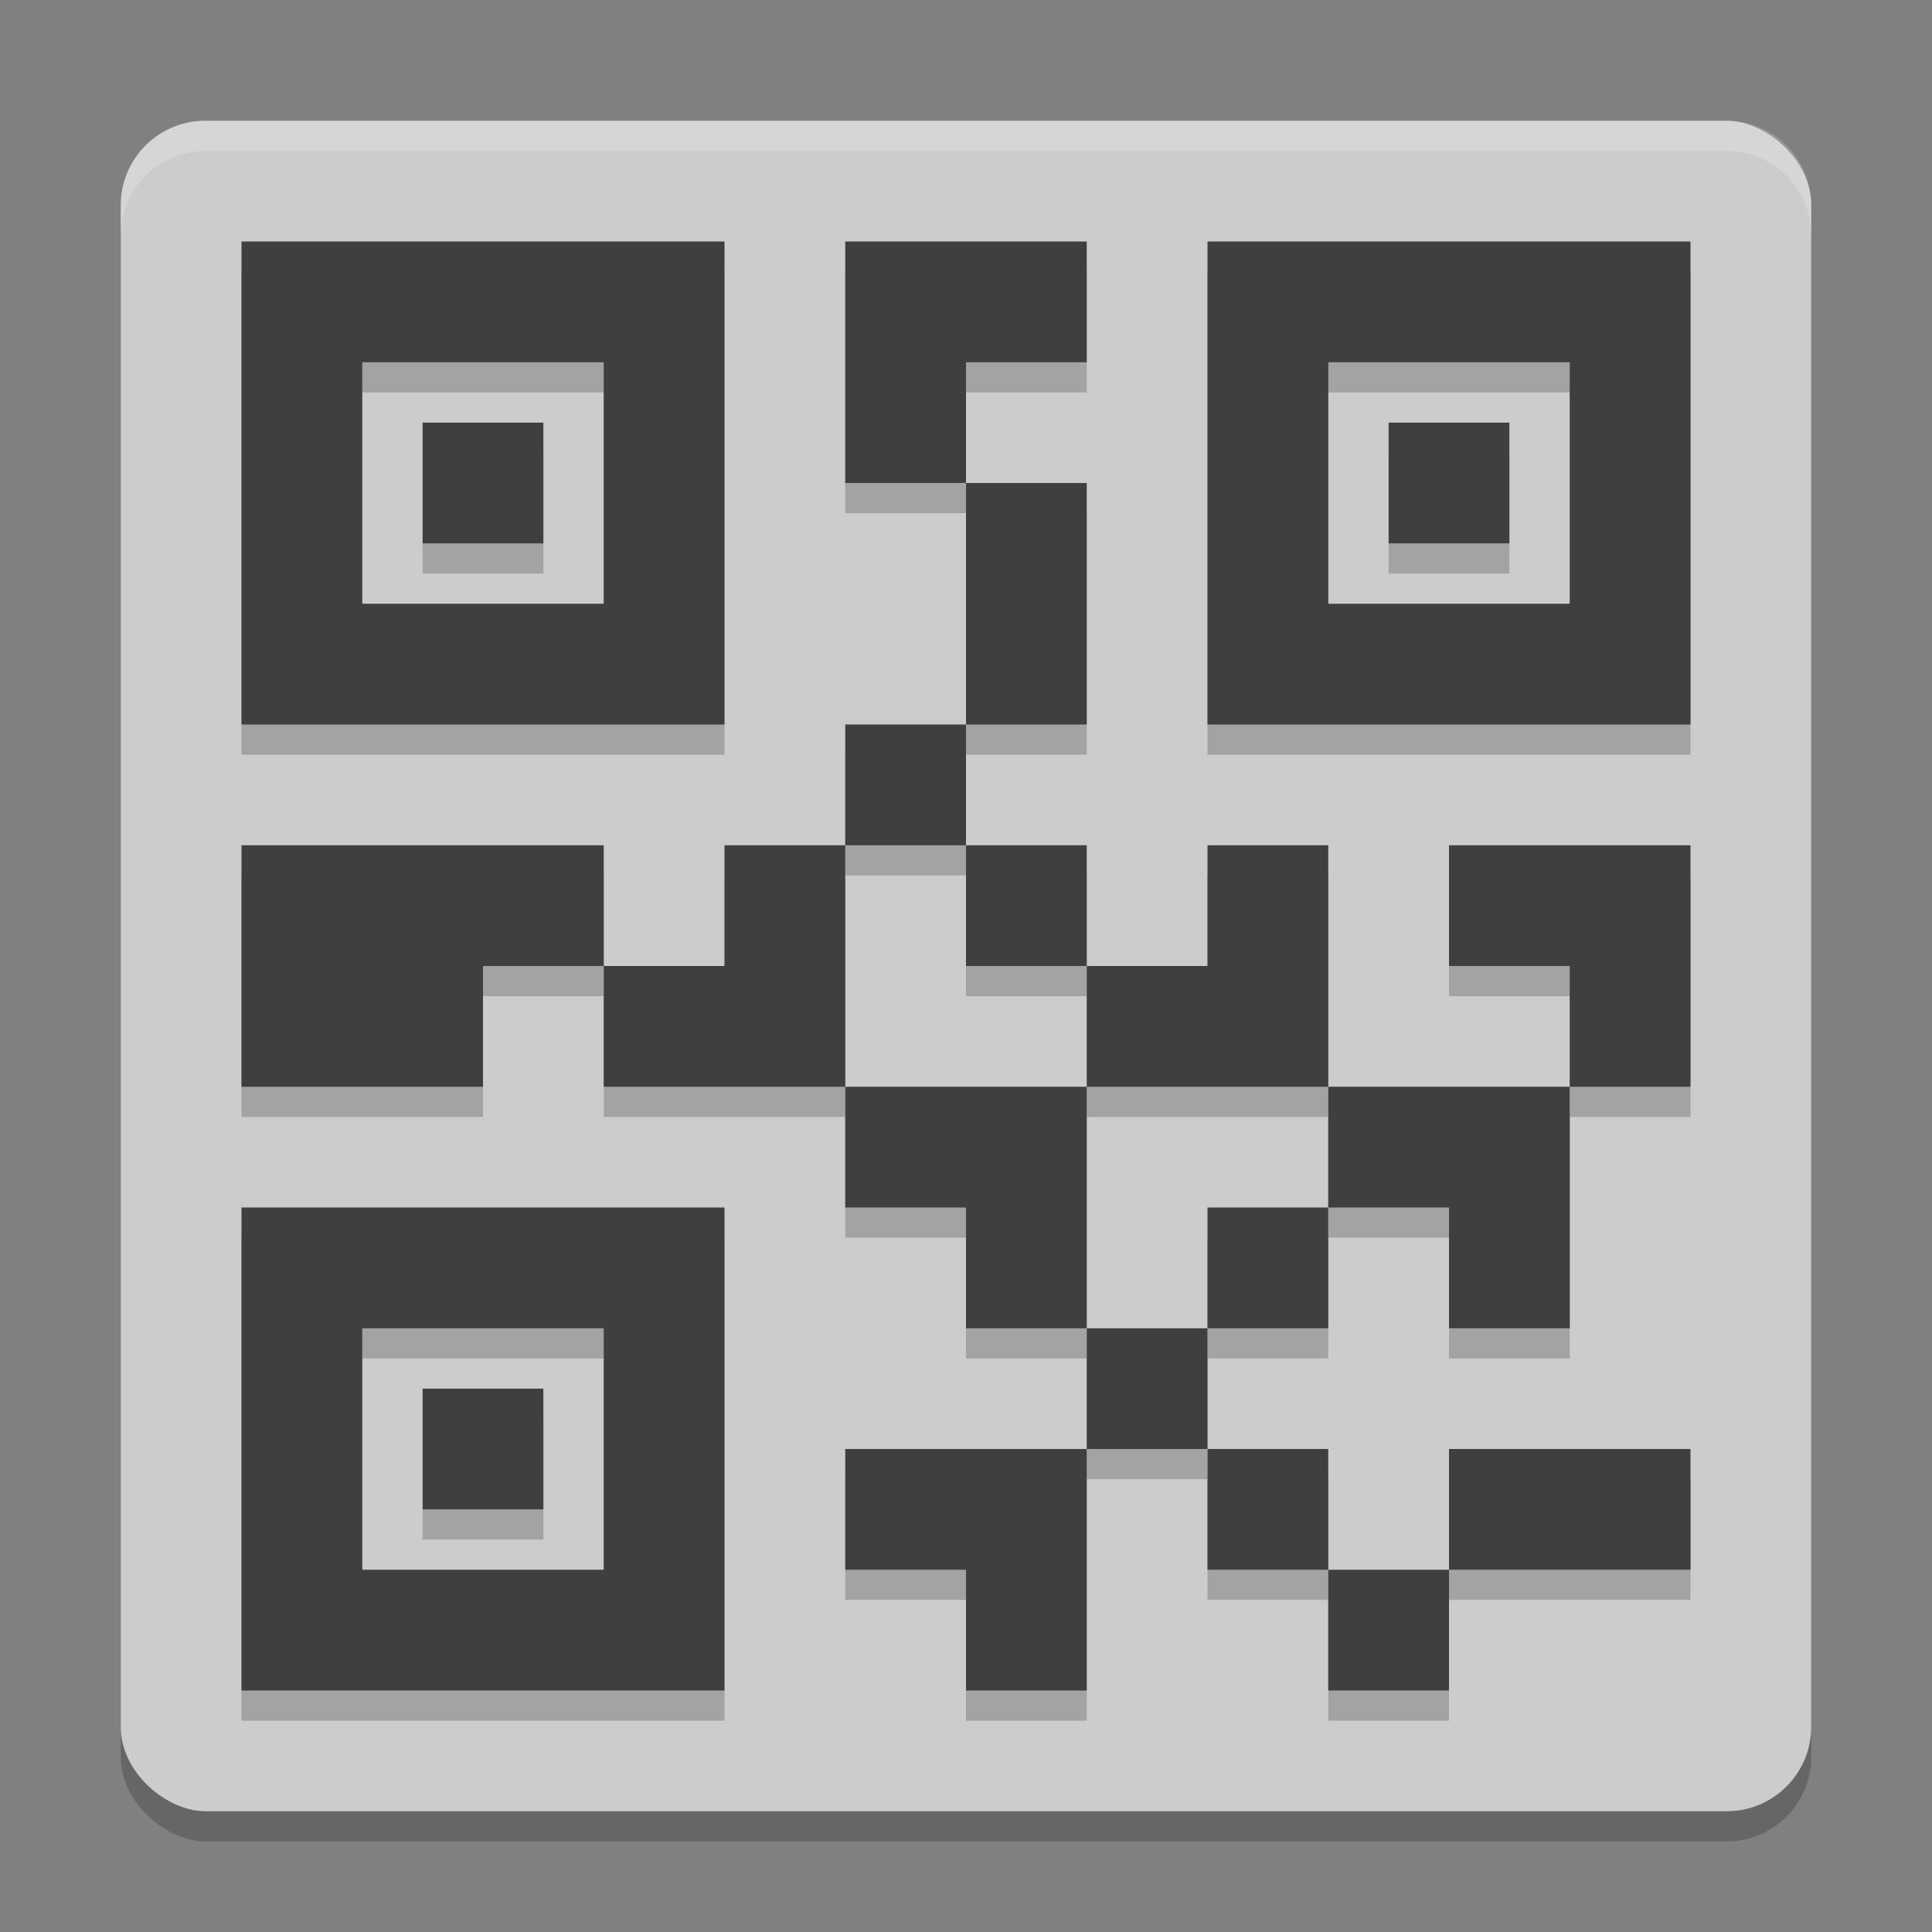 <svg xmlns="http://www.w3.org/2000/svg" width="64" height="64" version="1">
 <rect width="100%" height="100%" fill="#808080" stroke="none"/>
 <rect style="opacity:0.2" width="56" height="56" x="-61" y="-60" rx="2.8" ry="2.8" transform="matrix(0,-1,-1,0,0,0)"/>
 <rect style="fill:#cccccc" width="56" height="56" x="-60" y="-60" rx="2.8" ry="2.8" transform="matrix(0,-1,-1,0,0,0)"/>
 <path style="opacity:0.2;fill:#ffffff" d="M 6.801 4 C 5.25 4 4 5.25 4 6.801 L 4 7.801 C 4 6.25 5.25 5 6.801 5 L 57.199 5 C 58.75 5 60 6.25 60 7.801 L 60 6.801 C 60 5.25 58.75 4 57.199 4 L 6.801 4 z"/>
 <path d="m 8,9 0,16 16,0 0,-16 z m 20,0 0,8 4,0 0,-4 4,0 0,-4 -4,0 z m 4,8 0,8 4,0 0,-8 z m 0,8 -4,0 0,4 4,0 z m 0,4 0,4 4,0 0,-4 z m 4,4 0,4 8,0 0,-8 -4,0 0,4 z m 8,4 0,4 4,0 0,4 4,0 0,-8 z m 8,0 4,0 0,-4 0,-4 -8,0 0,4 4,0 z m -8,4 -4,0 0,4 4,0 z m -4,4 -4,0 0,4 4,0 z m 0,4 0,4 4,0 0,-4 z m 4,4 0,4 4,0 0,-4 z m 4,0 8,0 0,-4 -8,0 z m -12,-4 -8,0 0,4 4,0 0,4 4,0 0,-4 z m 0,-4 0,-8 -8,0 0,4 4,0 0,4 z m -8,-8 0,-8 -4,0 0,4 -4,0 0,4 z m -8,-4 0,-4 -4,0 -8,0 0,8 8,0 0,-4 z M 40,9 40,25 56,25 56,9 Z m -28,4 8,0 0,8 -8,0 z m 32,0 8,0 0,8 -8,0 z m -30,2 0,4 4,0 0,-4 z m 32,0 0,4 4,0 0,-4 z M 8,41 8,57 24,57 24,41 Z m 4,4 8,0 0,8 -8,0 z m 2,2 0,4 4,0 0,-4 z" style="opacity:0.2"/>
 <path style="fill:#3f3f3f" d="M 8,8 V 24 H 24 V 8 Z m 20,0 v 8 h 4 v -4 h 4 V 8 h -4 z m 4,8 v 8 h 4 v -8 z m 0,8 h -4 v 4 h 4 z m 0,4 v 4 h 4 v -4 z m 4,4 v 4 h 8 v -8 h -4 v 4 z m 8,4 v 4 h 4 v 4 h 4 v -8 z m 8,0 h 4 v -4 -4 h -8 v 4 h 4 z m -8,4 h -4 v 4 h 4 z m -4,4 h -4 v 4 h 4 z m 0,4 v 4 h 4 v -4 z m 4,4 v 4 h 4 v -4 z m 4,0 h 8 V 48 H 48 Z M 36,48 h -8 v 4 h 4 v 4 h 4 v -4 z m 0,-4 v -8 h -8 v 4 h 4 v 4 z m -8,-8 v -8 h -4 v 4 h -4 v 4 z M 20,32 V 28 H 16 8 v 8 h 8 V 32 Z M 40,8 V 24 H 56 V 8 Z m -28,4 h 8 v 8 h -8 z m 32,0 h 8 v 8 h -8 z m -30,2 v 4 h 4 v -4 z m 32,0 v 4 h 4 V 14 Z M 8,40 V 56 H 24 V 40 Z m 4,4 h 8 v 8 h -8 z m 2,2 v 4 h 4 v -4 z"/>
</svg>
